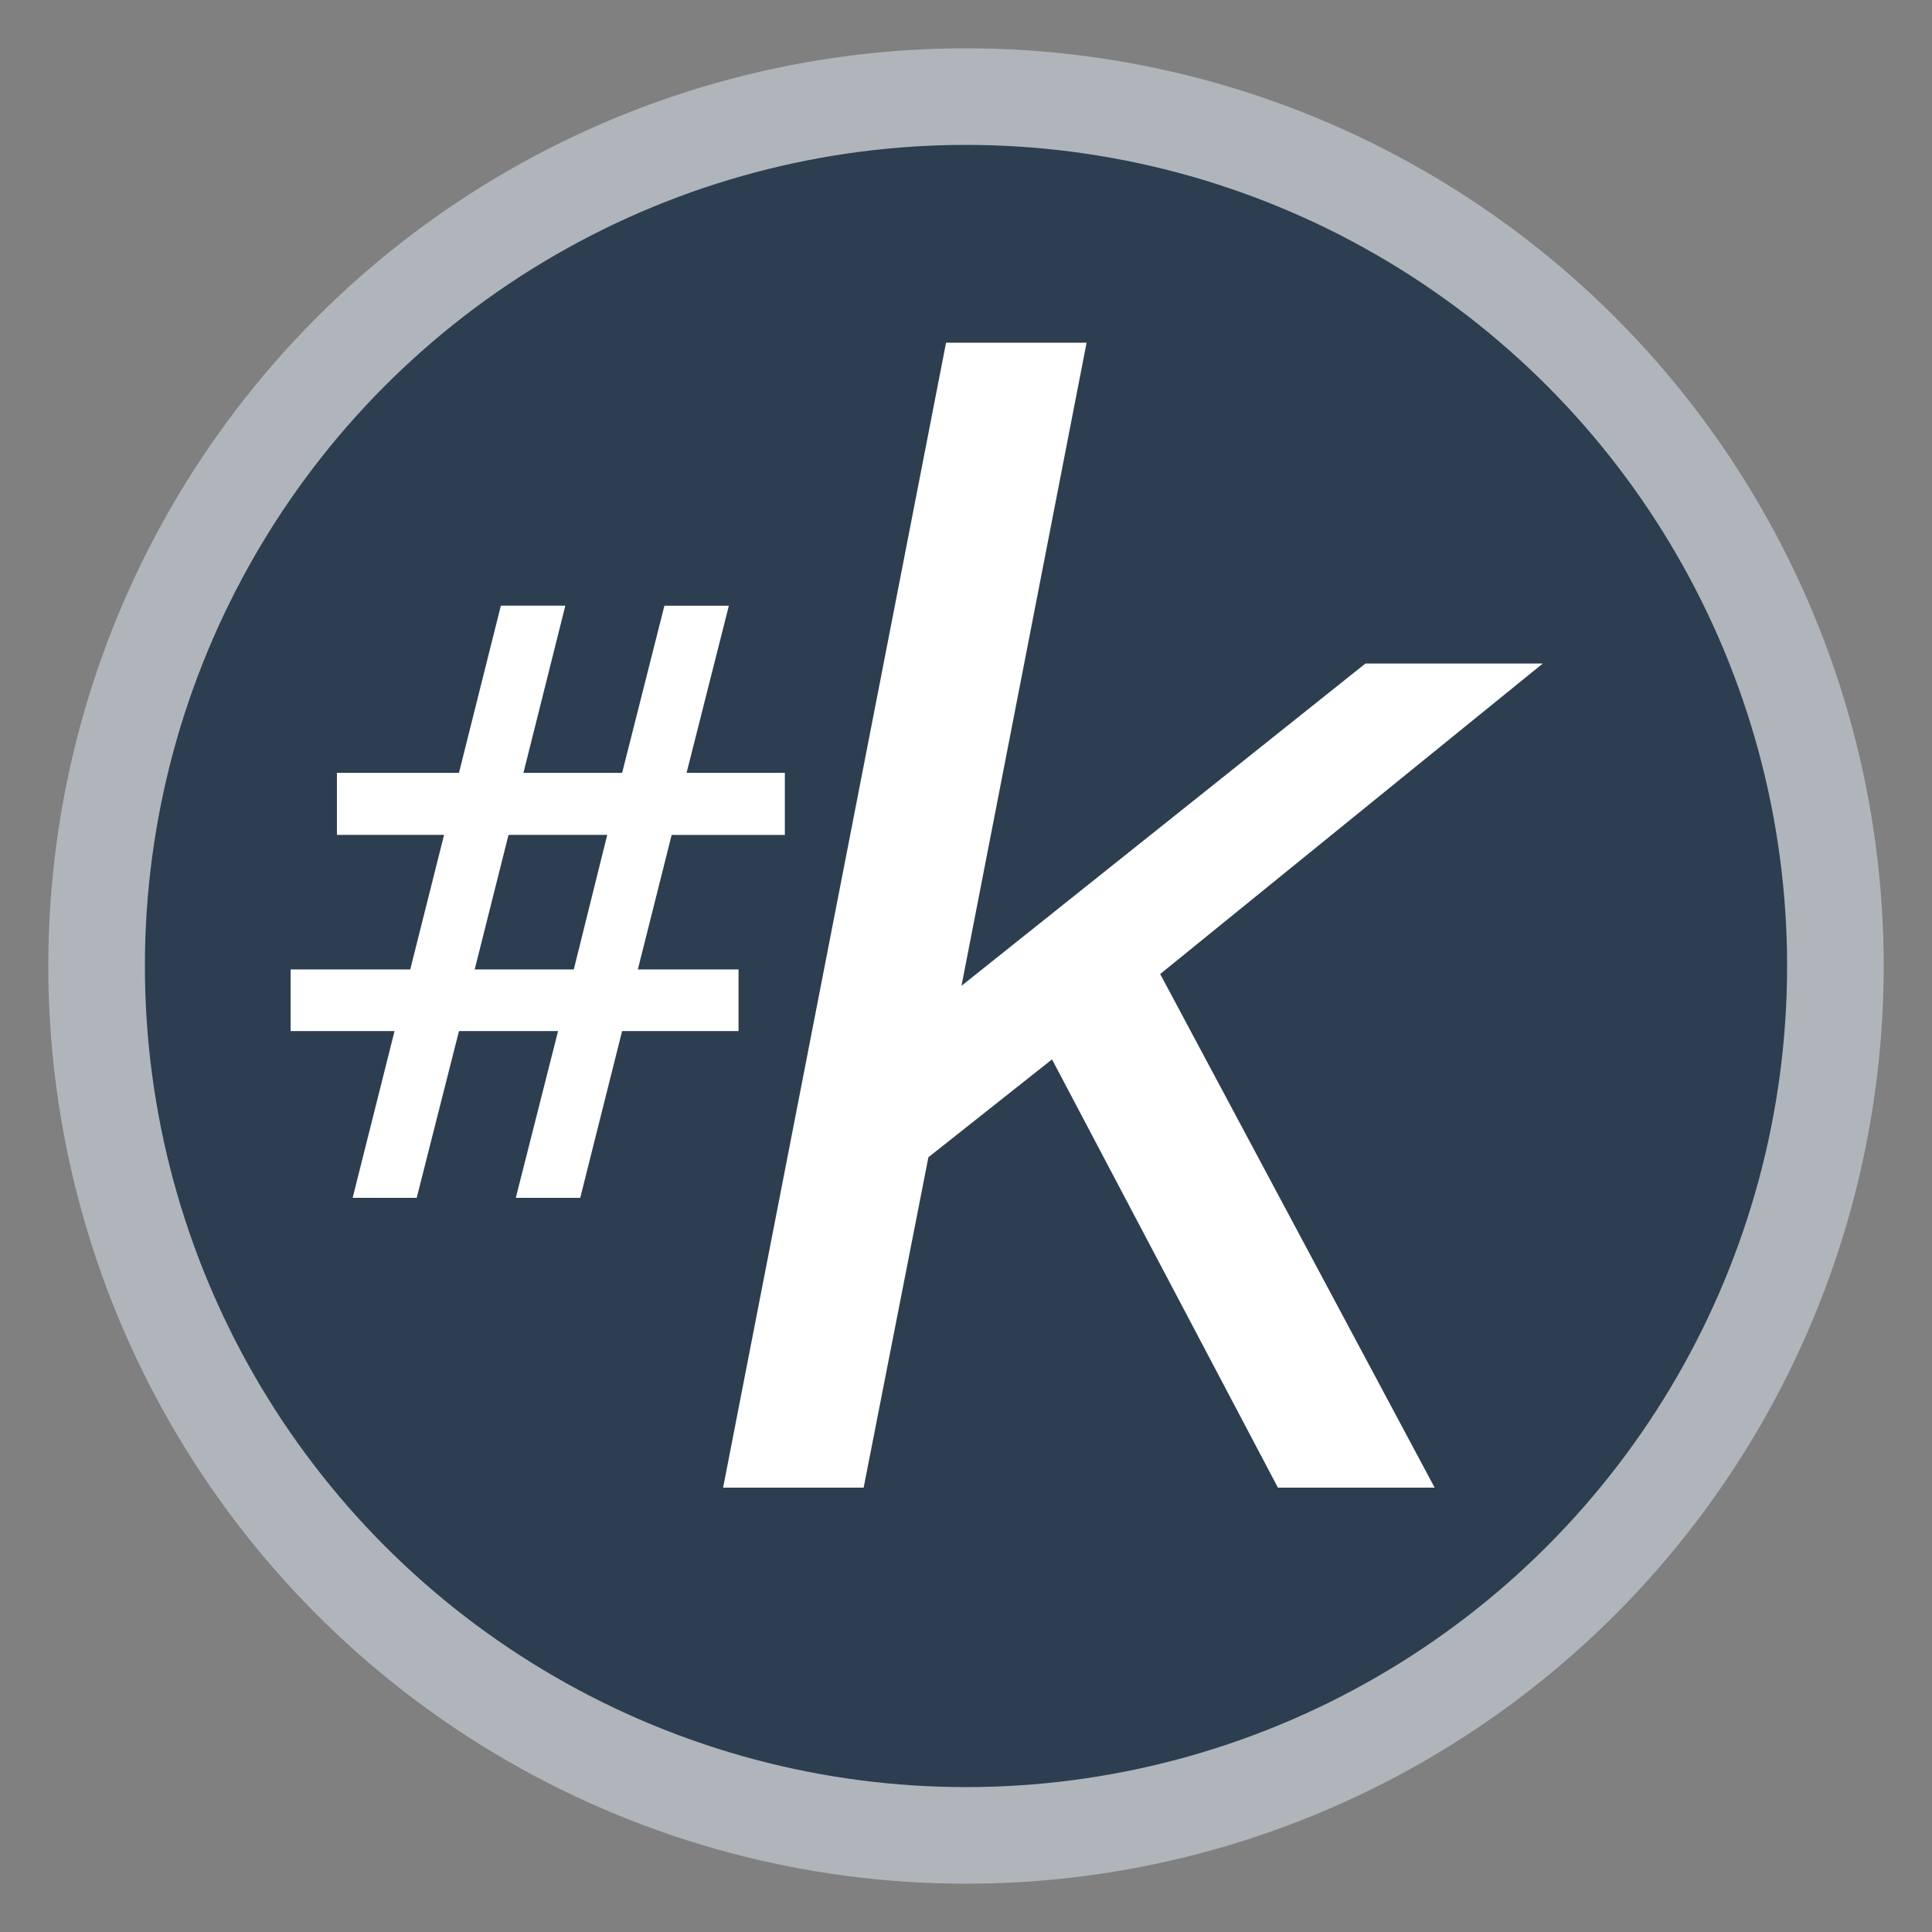 <?xml version="1.0" encoding="UTF-8" standalone="no"?>
<svg
   xmlns:dc="http://purl.org/dc/elements/1.1/"
   xmlns:cc="http://creativecommons.org/ns#"
   xmlns:rdf="http://www.w3.org/1999/02/22-rdf-syntax-ns#"
   xmlns:svg="http://www.w3.org/2000/svg"
   xmlns="http://www.w3.org/2000/svg"
   id="svg2"
   version="1.1"
   viewBox="0 0 100 100">
  <rect x="0" y="0" width="100" height="100" fill="#808080" stroke="none"/>
  <defs
     id="defs14" />
  <g
     id="g4">
    <circle
       id="circle6"
       r="45"
       cy="50"
       cx="50"
       style="fill-opacity:1;stroke:#afb5bb;stroke-width:5;fill:#2c3e50" />
    <path
       id="path8"
       d="m 29.261,31.351 -2.168,8.653 5.108,0 2.189,-8.653 3.336,0 -2.189,8.653 5.087,0 0,3.211 -5.859,0 -1.751,6.964 5.212,0 0,3.19 -6.026,0 L 30.033,62 l -3.336,0 2.189,-8.632 -5.129,0 L 21.568,62 l -3.315,0 2.168,-8.632 -5.379,0 0,-3.19 6.192,0 1.751,-6.964 -5.546,0 0,-3.211 6.317,0 2.168,-8.653 3.336,0 z m 2.168,11.863 -5.108,0 -1.751,6.964 5.129,0 1.731,-6.964 z"
       style="fill:#ffffff" />
    <path
       id="path10"
       d="m 48.968,17.738 7.274,0 -6.475,33.287 20.909,-16.682 9.179,0 L 60.051,50.416 74.257,77 66.145,77 54.452,54.834 48.054,59.899 44.702,77 37.428,77 48.968,17.738 Z"
       style="fill:#ffffff" />
  </g>
</svg>
